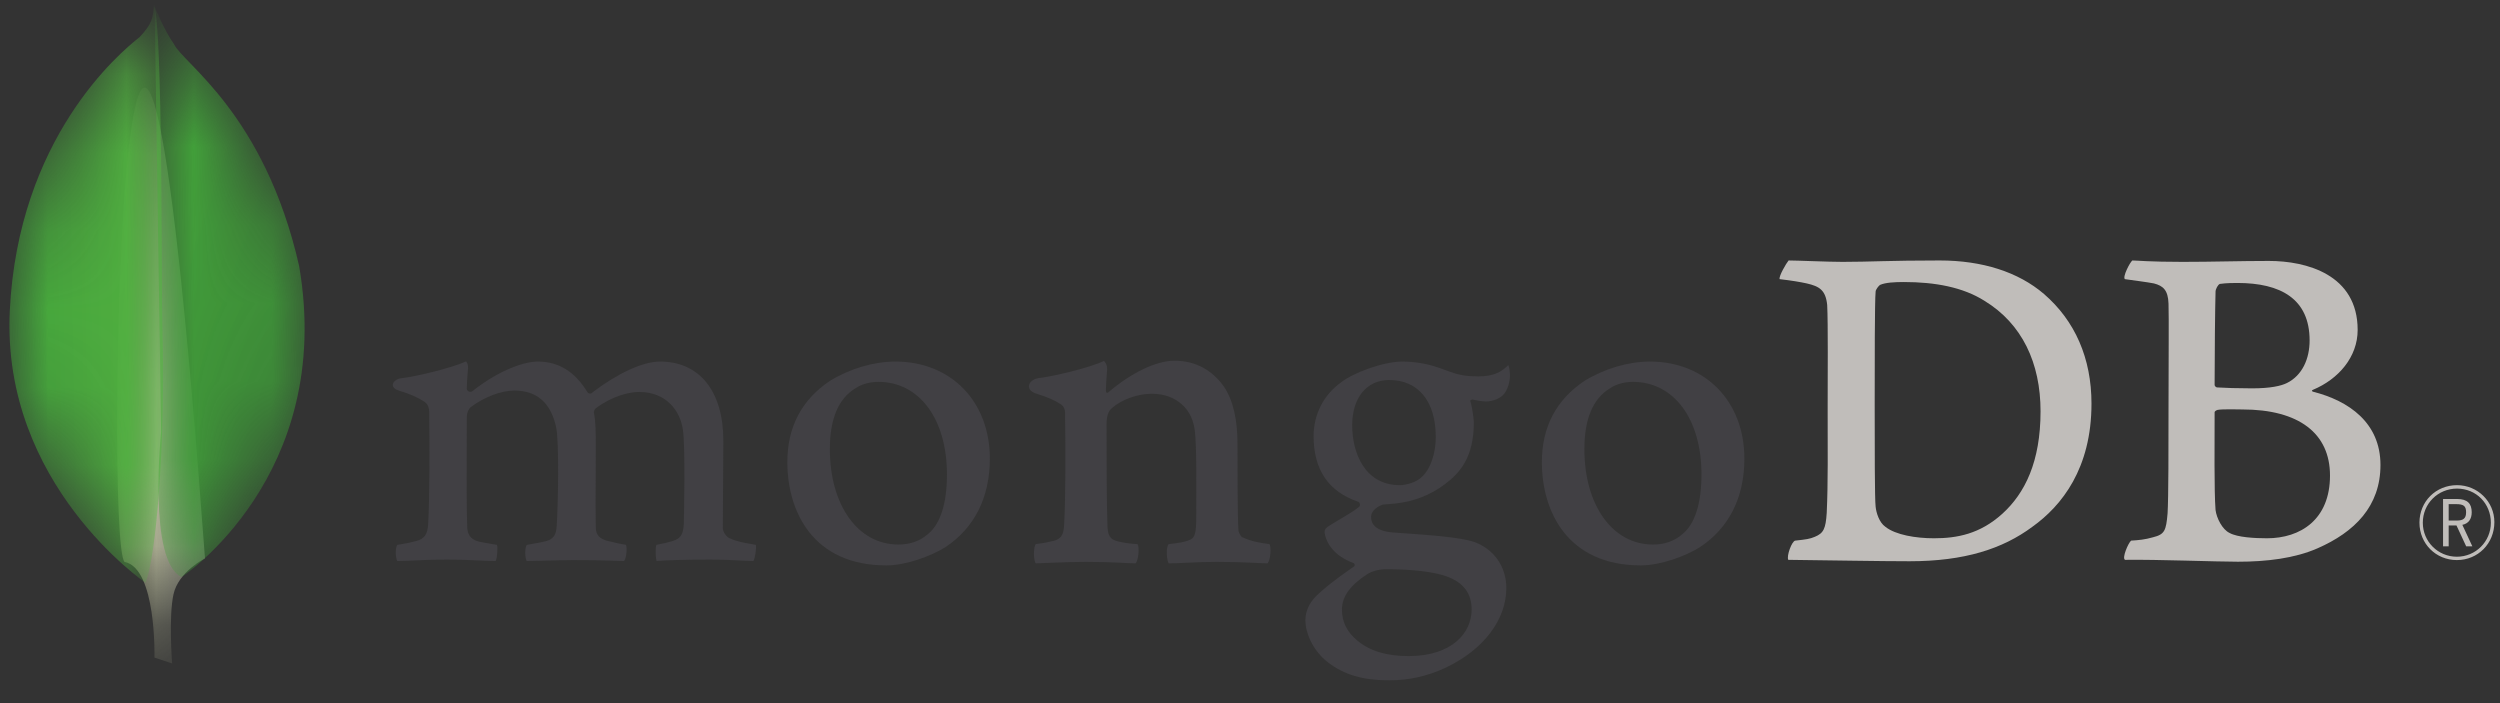 <?xml version="1.0" encoding="UTF-8"?>
<svg width="32px" height="9px" viewBox="0 0 32 9" version="1.1" xmlns="http://www.w3.org/2000/svg" xmlns:xlink="http://www.w3.org/1999/xlink">
    <rect x="0" y="0" width="32" height="9" fill="#333333" stroke="none"/>
    <!-- Generator: Sketch 46.2 (44496) - http://www.bohemiancoding.com/sketch -->
    <title>mongodb</title>
    <desc>Created with Sketch.</desc>
    <defs>
        <path d="M0.709,0.005 L0.483,0.08 C0.483,0.08 0.512,1.224 0.099,1.305 C-0.173,1.62 0.141,14.775 1.13,1.35 C1.13,1.35 0.791,1.18 0.727,0.891 C0.663,0.602 0.709,0.005 0.709,0.005 L0.709,0.005 Z" id="path-1"></path>
        <linearGradient x1="-70.443%" y1="56.045%" x2="160.736%" y2="44.147%" id="linearGradient-3">
            <stop stop-color="#929669" offset="0%"></stop>
            <stop stop-color="#929669" offset="23.077%"></stop>
            <stop stop-color="#FDFCF1" offset="100%"></stop>
        </linearGradient>
        <path d="M0.348,0.001 C0.348,0.001 2.313,1.295 1.852,3.982 C1.409,5.935 0.362,6.577 0.25,6.822 C0.126,6.995 0.002,7.303 0.002,7.303 L0.085,1.862 C0.085,1.862 -0.088,0.201 0.348,0.001 Z" id="path-4"></path>
        <linearGradient x1="-16.607%" y1="99.299%" x2="78.15%" y2="2.536%" id="linearGradient-6">
            <stop stop-color="#45AA3A" offset="0%"></stop>
            <stop stop-color="#3D9439" offset="100%"></stop>
        </linearGradient>
        <path d="M1.749,0.004 C1.749,0.004 -0.094,1.261 0.012,3.48 C0.118,5.698 1.42,6.789 1.673,6.987 C1.837,7.162 1.844,7.229 1.857,7.401 C1.972,7.155 1.952,3.715 1.965,3.313 C2.012,1.748 1.878,0.299 1.749,0.004 Z" id="path-7"></path>
        <linearGradient x1="-9.624%" y1="43.904%" x2="152.344%" y2="53.689%" id="linearGradient-9">
            <stop stop-color="#41A83B" offset="0%"></stop>
            <stop stop-color="#5EBC44" offset="100%"></stop>
        </linearGradient>
    </defs>
    <g id="Page-1" stroke="none" stroke-width="1" fill="none" fill-rule="evenodd">
        <g id="mongodb">
            <g id="g10" transform="translate(16.008, 4.368) scale(-1, 1) rotate(-180) translate(-16.008, -4.368) translate(0.045, 0.028)">
                <g id="g12" transform="translate(0.068, 0)">
                    <g id="g14" transform="translate(1.381, 0.211)">
                        <g id="g16-Clipped">
                            <mask id="mask-2" fill="white">
                                <use xlink:href="#path-1"></use>
                            </mask>
                            <g id="path20"></g>
                            <g id="g16" mask="url(#mask-2)" fill-rule="nonzero" fill="url(#linearGradient-3)">
                                <path d="M0.709,0.005 L0.483,0.08 C0.483,0.08 0.512,1.224 0.099,1.305 C-0.173,1.62 0.141,14.775 1.13,1.35 C1.13,1.35 0.791,1.18 0.727,0.891 C0.663,0.602 0.709,0.005 0.709,0.005" id="path30"></path>
                            </g>
                        </g>
                    </g>
                    <g id="g32" transform="translate(1.864, 1.321)">
                        <g id="g34-Clipped">
                            <mask id="mask-5" fill="white">
                                <use xlink:href="#path-4"></use>
                            </mask>
                            <g id="path38"></g>
                            <g id="g34" mask="url(#mask-5)" fill-rule="nonzero" fill="url(#linearGradient-6)">
                                <path d="M0.348,0.001 C0.348,0.001 2.313,1.295 1.852,3.982 C1.409,5.935 0.362,6.577 0.25,6.822 C0.126,6.995 0.002,7.303 0.002,7.303 L0.085,1.862 C0.085,1.862 -0.088,0.201 0.348,0.001" id="path46"></path>
                            </g>
                        </g>
                    </g>
                    <g id="g48" transform="translate(0, 1.245)">
                        <g id="g50-Clipped">
                            <mask id="mask-8" fill="white">
                                <use xlink:href="#path-7"></use>
                            </mask>
                            <g id="path54"></g>
                            <g id="g50" mask="url(#mask-8)" fill-rule="nonzero" fill="url(#linearGradient-9)">
                                <path d="M1.749,0.004 C1.749,0.004 -0.094,1.261 0.012,3.48 C0.118,5.698 1.42,6.789 1.673,6.987 C1.837,7.162 1.844,7.229 1.857,7.401 C1.972,7.155 1.952,3.715 1.965,3.313 C2.012,1.748 1.878,0.299 1.749,0.004" id="path62"></path>
                            </g>
                        </g>
                    </g>
                    <path d="M24.02,1.965 C24.15,1.861 24.411,1.818 24.641,1.818 C24.938,1.818 25.23,1.873 25.516,2.131 C25.807,2.395 26.006,2.799 26.006,3.443 C26.006,4.062 25.77,4.565 25.286,4.859 C25.013,5.031 24.659,5.098 24.256,5.098 C24.138,5.098 24.02,5.092 23.951,5.061 C23.933,5.049 23.895,5 23.895,4.976 C23.883,4.865 23.883,4.025 23.883,3.529 C23.883,3.02 23.883,2.309 23.895,2.223 C23.902,2.149 23.939,2.021 24.02,1.965 L24.02,1.965 Z M22.781,5.374 C22.886,5.374 23.287,5.356 23.473,5.356 C23.821,5.356 24.063,5.374 24.715,5.374 C25.261,5.374 25.721,5.227 26.05,4.945 C26.447,4.602 26.658,4.123 26.658,3.541 C26.658,2.713 26.279,2.235 25.901,1.965 C25.522,1.683 25.032,1.524 24.33,1.524 C23.958,1.524 23.318,1.536 22.784,1.542 L22.777,1.542 C22.752,1.591 22.823,1.783 22.866,1.788 C23.011,1.804 23.05,1.809 23.117,1.837 C23.229,1.883 23.256,1.941 23.269,2.143 C23.287,2.523 23.281,2.977 23.281,3.492 C23.281,3.86 23.287,4.577 23.275,4.804 C23.256,4.994 23.176,5.043 23.014,5.08 C22.933,5.098 22.822,5.117 22.666,5.135 C22.654,5.172 22.75,5.337 22.781,5.374 L22.781,5.374 Z" id="path64" fill="#C0BDBA" fill-rule="nonzero"></path>
                    <path d="M28.302,5.074 C28.277,5.067 28.246,5.006 28.246,4.976 C28.24,4.755 28.234,4.179 28.234,3.78 C28.234,3.768 28.252,3.749 28.265,3.749 C28.346,3.743 28.544,3.737 28.712,3.737 C28.948,3.737 29.084,3.768 29.159,3.805 C29.357,3.903 29.45,4.117 29.45,4.35 C29.45,4.884 29.078,5.086 28.526,5.086 C28.488,5.086 28.383,5.086 28.302,5.074 Z M29.711,2.621 C29.711,3.161 29.314,3.467 28.588,3.467 C28.557,3.467 28.327,3.474 28.271,3.461 C28.252,3.455 28.234,3.443 28.234,3.431 C28.234,3.044 28.227,2.425 28.246,2.18 C28.259,2.076 28.333,1.929 28.426,1.886 C28.526,1.83 28.749,1.818 28.904,1.818 C29.333,1.818 29.711,2.057 29.711,2.621 L29.711,2.621 Z M27.181,5.374 C27.237,5.374 27.402,5.356 27.824,5.356 C28.221,5.356 28.544,5.368 28.929,5.368 C29.407,5.368 30.065,5.196 30.065,4.485 C30.065,4.136 29.817,3.854 29.494,3.719 C29.475,3.713 29.475,3.7 29.494,3.694 C29.953,3.578 30.357,3.296 30.357,2.756 C30.357,2.229 30.028,1.898 29.55,1.689 C29.258,1.561 28.898,1.518 28.532,1.518 C28.252,1.518 27.504,1.548 27.088,1.542 C27.044,1.561 27.128,1.757 27.165,1.788 C27.264,1.794 27.341,1.801 27.446,1.831 C27.595,1.868 27.613,1.916 27.632,2.137 C27.644,2.327 27.644,3.008 27.644,3.492 C27.644,4.154 27.65,4.602 27.644,4.822 C27.638,4.994 27.576,5.049 27.458,5.08 C27.365,5.098 27.21,5.117 27.085,5.135 C27.054,5.166 27.15,5.35 27.181,5.374 L27.181,5.374 Z" id="path66" fill="#C0BDBA" fill-rule="nonzero"></path>
                    <path d="M4.972,1.527 C4.962,1.543 4.951,1.592 4.953,1.651 C4.955,1.695 4.964,1.723 4.972,1.733 C5.089,1.752 5.145,1.764 5.21,1.782 C5.32,1.809 5.362,1.868 5.368,2.009 C5.386,2.339 5.387,2.959 5.381,3.395 L5.381,3.408 C5.381,3.455 5.382,3.519 5.323,3.564 C5.237,3.621 5.13,3.668 4.994,3.708 C4.942,3.724 4.913,3.751 4.915,3.783 C4.916,3.814 4.949,3.853 5.017,3.866 C5.196,3.884 5.668,3.997 5.853,4.082 C5.864,4.069 5.881,4.04 5.878,3.994 C5.876,3.975 5.874,3.954 5.873,3.933 C5.868,3.872 5.862,3.802 5.862,3.732 C5.862,3.712 5.884,3.692 5.907,3.692 C5.919,3.692 5.931,3.697 5.94,3.706 C6.292,3.982 6.607,4.08 6.77,4.08 C7.036,4.08 7.244,3.953 7.404,3.691 C7.414,3.677 7.426,3.67 7.44,3.67 C7.454,3.67 7.466,3.677 7.474,3.688 C7.798,3.934 8.119,4.08 8.334,4.08 C8.842,4.08 9.146,3.7 9.146,3.064 C9.146,2.881 9.144,2.649 9.142,2.433 C9.141,2.243 9.139,2.065 9.139,1.942 C9.139,1.912 9.179,1.829 9.24,1.813 C9.314,1.777 9.421,1.758 9.557,1.735 L9.562,1.734 C9.572,1.698 9.551,1.556 9.53,1.527 C9.497,1.527 9.45,1.529 9.392,1.532 C9.286,1.538 9.142,1.545 8.973,1.545 C8.636,1.545 8.459,1.538 8.291,1.528 C8.278,1.57 8.274,1.705 8.289,1.734 C8.387,1.752 8.436,1.765 8.495,1.782 C8.602,1.817 8.633,1.866 8.64,2.009 C8.642,2.11 8.662,3.002 8.627,3.214 C8.595,3.434 8.429,3.691 8.067,3.691 C7.933,3.691 7.715,3.635 7.508,3.478 C7.496,3.466 7.488,3.442 7.488,3.426 L7.489,3.422 C7.513,3.307 7.513,3.174 7.513,2.972 C7.513,2.857 7.512,2.735 7.512,2.614 C7.51,2.368 7.509,2.135 7.513,1.96 C7.513,1.84 7.585,1.812 7.644,1.789 C7.675,1.782 7.7,1.776 7.726,1.77 C7.774,1.758 7.825,1.746 7.9,1.734 C7.91,1.71 7.911,1.64 7.897,1.58 C7.889,1.546 7.88,1.532 7.875,1.527 C7.687,1.533 7.495,1.539 7.217,1.539 C7.132,1.539 6.995,1.535 6.873,1.532 C6.775,1.529 6.682,1.527 6.629,1.527 C6.621,1.539 6.61,1.578 6.61,1.633 C6.61,1.685 6.62,1.722 6.63,1.733 C6.656,1.738 6.681,1.743 6.704,1.747 C6.77,1.758 6.826,1.768 6.88,1.782 C6.972,1.81 7.007,1.861 7.013,1.978 C7.031,2.25 7.045,3.036 7.007,3.233 C6.941,3.549 6.761,3.709 6.472,3.709 C6.302,3.709 6.088,3.628 5.913,3.497 C5.884,3.475 5.862,3.421 5.862,3.371 C5.862,3.277 5.861,3.165 5.861,3.046 C5.86,2.651 5.858,2.16 5.868,1.947 C5.874,1.882 5.897,1.804 6.02,1.775 C6.047,1.768 6.094,1.76 6.148,1.751 C6.179,1.746 6.213,1.74 6.248,1.734 C6.26,1.7 6.253,1.568 6.231,1.527 C6.177,1.527 6.111,1.53 6.035,1.533 C5.918,1.539 5.774,1.545 5.609,1.545 C5.415,1.545 5.28,1.539 5.171,1.533 C5.098,1.53 5.035,1.527 4.972,1.527 L4.972,1.527" id="path68" fill="#414044" fill-rule="nonzero"></path>
                    <path d="M11.131,3.82 C11.018,3.82 10.912,3.79 10.834,3.736 C10.618,3.605 10.509,3.344 10.509,2.96 C10.509,2.241 10.869,1.738 11.385,1.738 C11.538,1.738 11.662,1.782 11.765,1.872 C11.924,2.001 12.008,2.265 12.008,2.635 C12.008,3.344 11.655,3.82 11.131,3.82 L11.131,3.82 L11.131,3.82 Z M11.23,1.471 C10.298,1.471 9.965,2.155 9.965,2.794 C9.965,3.241 10.148,3.59 10.509,3.832 C10.765,3.99 11.072,4.08 11.348,4.08 C12.06,4.08 12.557,3.569 12.557,2.837 C12.557,2.339 12.358,1.947 11.983,1.701 C11.802,1.591 11.49,1.471 11.23,1.471 L11.23,1.471 L11.23,1.471 Z" id="path70" fill="#414044" fill-rule="nonzero"></path>
                    <path d="M20.789,3.82 C20.676,3.82 20.57,3.79 20.492,3.736 C20.277,3.605 20.167,3.344 20.167,2.96 C20.167,2.241 20.527,1.738 21.044,1.738 C21.196,1.738 21.32,1.782 21.423,1.872 C21.582,2.001 21.666,2.265 21.666,2.635 C21.666,3.343 21.314,3.82 20.789,3.82 L20.789,3.82 L20.789,3.82 Z M20.889,1.471 C19.956,1.471 19.623,2.155 19.623,2.794 C19.623,3.241 19.806,3.59 20.167,3.832 C20.424,3.99 20.73,4.08 21.006,4.08 C21.718,4.08 22.215,3.569 22.215,2.837 C22.215,2.339 22.017,1.947 21.641,1.701 C21.461,1.591 21.148,1.471 20.889,1.471 L20.889,1.471 L20.889,1.471 Z" id="path72" fill="#414044" fill-rule="nonzero"></path>
                    <path d="M17.668,3.844 C17.381,3.844 17.195,3.617 17.195,3.266 C17.195,2.912 17.355,2.498 17.805,2.498 C17.882,2.498 18.022,2.533 18.092,2.609 C18.196,2.705 18.265,2.904 18.265,3.113 C18.265,3.571 18.042,3.844 17.668,3.844 L17.668,3.844 Z M17.631,1.422 C17.523,1.422 17.444,1.391 17.397,1.365 C17.17,1.219 17.064,1.073 17.064,0.906 C17.064,0.748 17.126,0.622 17.258,0.511 C17.418,0.376 17.633,0.31 17.916,0.31 C18.474,0.31 18.724,0.609 18.724,0.906 C18.724,1.112 18.62,1.251 18.407,1.329 C18.242,1.389 17.967,1.422 17.631,1.422 L17.631,1.422 L17.631,1.422 Z M17.668,0 C17.333,0 17.092,0.071 16.886,0.229 C16.685,0.384 16.596,0.613 16.596,0.771 C16.596,0.817 16.606,0.934 16.705,1.047 C16.764,1.113 16.899,1.237 17.211,1.452 C17.221,1.455 17.227,1.465 17.227,1.476 C17.227,1.489 17.219,1.499 17.208,1.502 C16.95,1.6 16.873,1.761 16.85,1.849 C16.849,1.852 16.848,1.857 16.847,1.863 C16.84,1.897 16.833,1.929 16.879,1.963 C16.915,1.988 16.973,2.023 17.034,2.059 C17.125,2.112 17.227,2.173 17.284,2.221 C17.293,2.23 17.297,2.243 17.294,2.256 C17.292,2.269 17.285,2.279 17.274,2.285 C16.893,2.413 16.701,2.695 16.701,3.125 C16.701,3.403 16.829,3.654 17.053,3.814 C17.206,3.935 17.59,4.08 17.839,4.08 L17.854,4.08 C18.11,4.074 18.254,4.021 18.454,3.947 C18.563,3.907 18.666,3.89 18.809,3.89 C19.021,3.89 19.114,3.957 19.193,4.034 C19.198,4.025 19.209,3.995 19.214,3.925 C19.219,3.854 19.199,3.748 19.145,3.673 C19.101,3.613 19.001,3.569 18.906,3.569 C18.897,3.569 18.887,3.57 18.878,3.571 C18.781,3.58 18.735,3.595 18.734,3.595 L18.71,3.586 C18.703,3.576 18.708,3.563 18.714,3.548 C18.715,3.544 18.717,3.541 18.717,3.538 C18.73,3.489 18.752,3.344 18.752,3.303 C18.752,2.852 18.574,2.655 18.381,2.51 C18.197,2.371 17.983,2.288 17.74,2.262 L17.74,2.262 C17.735,2.262 17.712,2.26 17.666,2.256 C17.636,2.253 17.599,2.25 17.594,2.25 L17.588,2.249 C17.546,2.237 17.437,2.186 17.437,2.089 C17.437,2.009 17.486,1.909 17.722,1.892 C17.77,1.888 17.822,1.884 17.875,1.881 C18.187,1.859 18.576,1.832 18.759,1.77 C19.011,1.678 19.168,1.453 19.168,1.182 C19.168,0.777 18.88,0.396 18.397,0.164 C18.163,0.054 17.925,0 17.668,0 L17.668,0 L17.668,0 Z" id="path74" fill="#414044" fill-rule="nonzero"></path>
                    <path d="M16.137,1.743 C16,1.761 15.901,1.779 15.783,1.834 C15.764,1.847 15.739,1.902 15.739,1.92 C15.727,2.11 15.727,2.662 15.727,3.024 C15.727,3.318 15.677,3.576 15.553,3.76 C15.404,3.968 15.193,4.091 14.92,4.091 C14.678,4.091 14.355,3.925 14.088,3.698 C14.082,3.692 14.041,3.653 14.042,3.714 C14.043,3.774 14.052,3.897 14.058,3.974 C14.063,4.051 14.017,4.088 14.017,4.088 C13.843,4.002 13.354,3.886 13.173,3.867 C13.041,3.841 13.008,3.715 13.148,3.671 L13.148,3.671 C13.148,3.671 13.15,3.67 13.15,3.67 C13.298,3.626 13.397,3.579 13.471,3.53 C13.527,3.487 13.52,3.425 13.52,3.376 C13.527,2.966 13.527,2.334 13.508,1.991 C13.502,1.856 13.465,1.807 13.365,1.782 L13.374,1.785 C13.3,1.767 13.238,1.755 13.145,1.743 C13.114,1.712 13.114,1.534 13.145,1.497 C13.207,1.497 13.523,1.516 13.784,1.516 C14.144,1.516 14.33,1.497 14.423,1.497 C14.461,1.54 14.473,1.706 14.448,1.743 C14.343,1.749 14.268,1.761 14.194,1.779 C14.094,1.804 14.07,1.853 14.063,1.963 C14.051,2.251 14.051,2.864 14.051,3.281 C14.051,3.398 14.082,3.453 14.119,3.484 C14.243,3.594 14.448,3.668 14.628,3.668 C14.802,3.668 14.92,3.612 15.007,3.539 C15.125,3.441 15.168,3.3 15.181,3.196 C15.206,2.963 15.199,2.497 15.199,2.092 C15.199,1.871 15.181,1.816 15.1,1.792 C15.063,1.773 14.963,1.755 14.846,1.743 C14.808,1.706 14.821,1.534 14.846,1.497 C15.007,1.497 15.193,1.516 15.466,1.516 C15.808,1.516 16.025,1.497 16.112,1.497 C16.149,1.54 16.162,1.7 16.137,1.743" id="path76" fill="#414044" fill-rule="nonzero"></path>
                    <path d="M31.23,2.045 L31.335,2.045 C31.42,2.045 31.453,2.075 31.453,2.151 C31.453,2.23 31.422,2.255 31.326,2.255 L31.23,2.255 L31.23,2.045 Z M31.454,1.715 L31.33,1.982 L31.23,1.982 L31.23,1.715 L31.158,1.715 L31.158,2.321 L31.337,2.321 C31.47,2.321 31.525,2.262 31.525,2.151 C31.525,2.063 31.483,2.006 31.405,1.99 L31.533,1.715 L31.454,1.715 L31.454,1.715 Z M31.337,2.454 C31.093,2.454 30.899,2.262 30.899,2.017 C30.899,1.776 31.093,1.582 31.335,1.582 C31.576,1.582 31.77,1.776 31.77,2.017 C31.77,2.263 31.582,2.454 31.337,2.454 L31.337,2.454 Z M31.335,1.539 C31.066,1.539 30.856,1.749 30.856,2.018 C30.856,2.289 31.066,2.498 31.337,2.498 C31.601,2.498 31.815,2.286 31.815,2.025 C31.815,1.751 31.605,1.539 31.335,1.539 L31.335,1.539 Z" id="path78" fill="#C0BDBA" fill-rule="nonzero"></path>
                </g>
            </g>
        </g>
    </g>
</svg>